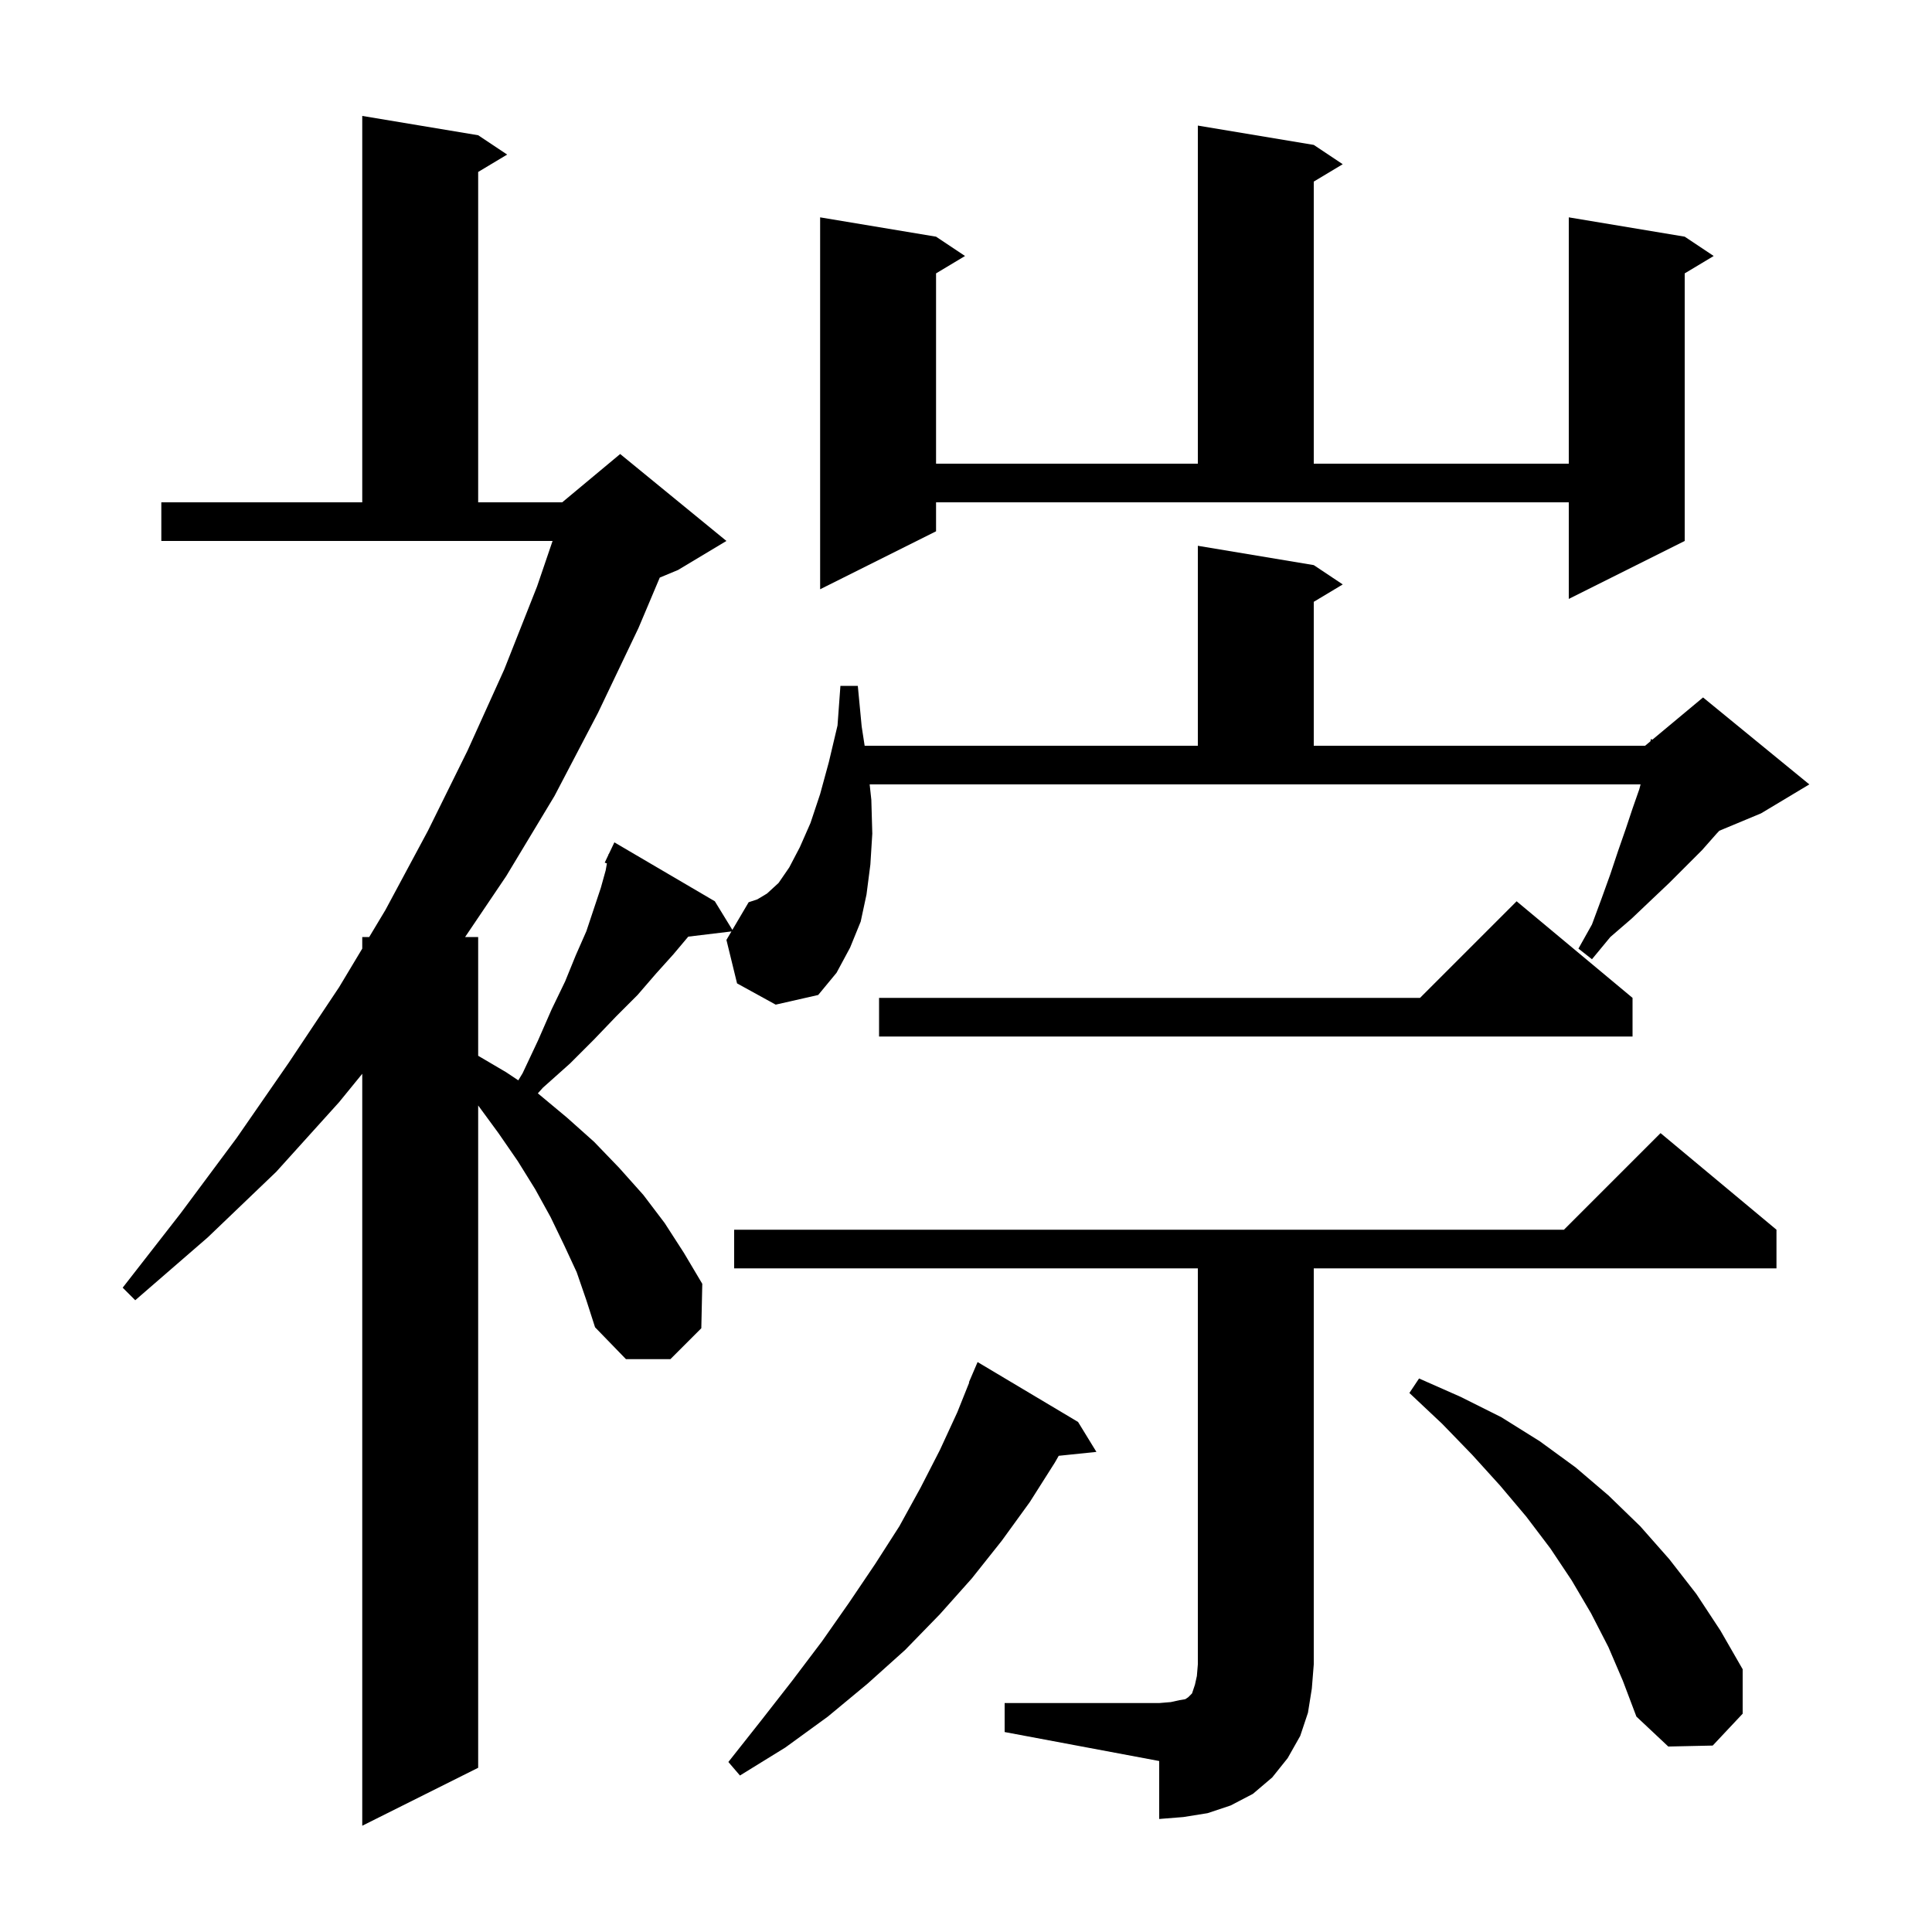 <svg xmlns="http://www.w3.org/2000/svg" xmlns:xlink="http://www.w3.org/1999/xlink" version="1.1" baseProfile="full" viewBox="0 0 200 200" width="200" height="200">
<g fill="black">
<path d="M 104.0 176.3 L 120.0 176.3 L 121.2 176.2 L 122.1 176.0 L 122.7 175.9 L 123.0 175.7 L 123.4 175.3 L 123.7 174.4 L 123.9 173.5 L 124.0 172.3 L 124.0 131.3 L 76.0 131.3 L 76.0 127.3 L 161.9 127.3 L 171.9 117.3 L 183.9 127.3 L 183.9 131.3 L 136.0 131.3 L 136.0 172.3 L 135.8 174.8 L 135.4 177.3 L 134.6 179.7 L 133.3 182.0 L 131.7 184.0 L 129.7 185.7 L 127.4 186.9 L 125.0 187.7 L 122.5 188.1 L 120.0 188.3 L 120.0 182.3 L 104.0 179.3 Z M 111.6 147.2 L 113.5 150.3 L 109.598 150.704 L 109.2 151.4 L 106.6 155.5 L 103.7 159.5 L 100.6 163.4 L 97.3 167.1 L 93.7 170.8 L 89.8 174.3 L 85.7 177.7 L 81.3 180.9 L 76.6 183.8 L 75.4 182.4 L 78.8 178.1 L 82.0 174.0 L 85.1 169.9 L 87.9 165.9 L 90.6 161.9 L 93.1 158.0 L 95.3 154.0 L 97.3 150.1 L 99.1 146.2 L 100.335 143.113 L 100.3 143.1 L 101.2 141.0 Z M 166.5 170.5 L 164.7 167.0 L 162.7 163.6 L 160.5 160.3 L 158.0 157.0 L 155.3 153.8 L 152.4 150.6 L 149.3 147.4 L 145.9 144.2 L 146.9 142.7 L 151.2 144.6 L 155.4 146.7 L 159.4 149.2 L 163.1 151.9 L 166.5 154.8 L 169.8 158.0 L 172.8 161.4 L 175.6 165.0 L 178.1 168.8 L 180.4 172.8 L 180.4 177.4 L 177.3 180.7 L 172.7 180.8 L 169.4 177.7 L 168.0 174.0 Z M 169.0 103.3 L 169.0 107.3 L 91.0 107.3 L 91.0 103.3 L 147.0 103.3 L 157.0 93.3 Z M 76.3 101.8 L 75.2 97.3 L 75.718 96.422 L 71.248 96.961 L 69.7 98.8 L 67.9 100.8 L 66.0 103.0 L 63.8 105.2 L 61.5 107.6 L 59.0 110.1 L 56.2 112.6 L 55.676 113.184 L 55.7 113.2 L 58.7 115.7 L 61.5 118.2 L 64.1 120.9 L 66.6 123.7 L 68.8 126.6 L 70.8 129.7 L 72.7 132.9 L 72.6 137.5 L 69.4 140.7 L 64.8 140.7 L 61.6 137.4 L 60.7 134.6 L 59.7 131.7 L 58.4 128.9 L 57.0 126.0 L 55.4 123.1 L 53.6 120.2 L 51.6 117.3 L 49.5 114.436 L 49.5 183.0 L 37.5 189.0 L 37.5 111.158 L 35.1 114.1 L 28.6 121.3 L 21.5 128.1 L 14.0 134.6 L 12.7 133.3 L 18.7 125.6 L 24.5 117.8 L 29.9 110.0 L 35.1 102.2 L 37.5 98.2 L 37.5 97.0 L 38.22 97.0 L 39.9 94.2 L 44.3 86.0 L 48.4 77.7 L 52.2 69.3 L 55.6 60.7 L 57.202 56.0 L 16.7 56.0 L 16.7 52.0 L 37.5 52.0 L 37.5 12.0 L 49.5 14.0 L 52.5 16.0 L 49.5 17.8 L 49.5 52.0 L 58.2 52.0 L 64.2 47.0 L 75.2 56.0 L 70.2 59.0 L 68.299 59.792 L 66.1 65.0 L 61.9 73.8 L 57.4 82.4 L 52.4 90.7 L 48.148 97.0 L 49.5 97.0 L 49.5 109.294 L 52.4 111.0 L 53.654 111.836 L 54.1 111.1 L 55.7 107.7 L 57.1 104.5 L 58.5 101.6 L 59.6 98.9 L 60.7 96.4 L 62.2 91.9 L 62.7 90.1 L 62.827 89.38 L 62.6 89.3 L 62.983 88.495 L 63.0 88.4 L 63.024 88.41 L 63.6 87.2 L 74.0 93.3 L 75.814 96.259 L 77.5 93.4 L 78.4 93.1 L 79.4 92.5 L 80.6 91.4 L 81.7 89.8 L 82.8 87.7 L 83.9 85.2 L 84.9 82.2 L 85.8 78.9 L 86.7 75.1 L 87.0 71.0 L 88.8 71.0 L 89.2 75.2 L 89.508 77.2 L 124.0 77.2 L 124.0 56.5 L 136.0 58.5 L 139.0 60.5 L 136.0 62.3 L 136.0 77.2 L 170.3 77.2 L 170.856 76.737 L 170.9 76.5 L 171.051 76.574 L 176.3 72.2 L 187.3 81.2 L 182.3 84.2 L 177.98 86.0 L 177.7 86.3 L 176.2 88.0 L 172.8 91.4 L 170.9 93.2 L 168.9 95.1 L 166.7 97.0 L 164.8 99.3 L 163.4 98.2 L 164.8 95.7 L 165.8 93.0 L 166.7 90.5 L 167.5 88.1 L 168.3 85.8 L 169.0 83.7 L 169.7 81.7 L 169.832 81.2 L 90.027 81.2 L 90.2 82.8 L 90.3 86.3 L 90.1 89.5 L 89.7 92.6 L 89.1 95.4 L 88.0 98.1 L 86.6 100.7 L 84.7 103.0 L 80.3 104.0 Z M 96.9 55.0 L 84.9 61.0 L 84.9 22.5 L 96.9 24.5 L 99.9 26.5 L 96.9 28.3 L 96.9 48.0 L 124.0 48.0 L 124.0 13.0 L 136.0 15.0 L 139.0 17.0 L 136.0 18.8 L 136.0 48.0 L 162.4 48.0 L 162.4 22.5 L 174.4 24.5 L 177.4 26.5 L 174.4 28.3 L 174.4 56.0 L 162.4 62.0 L 162.4 52.0 L 96.9 52.0 Z " />
</g>
</svg>
